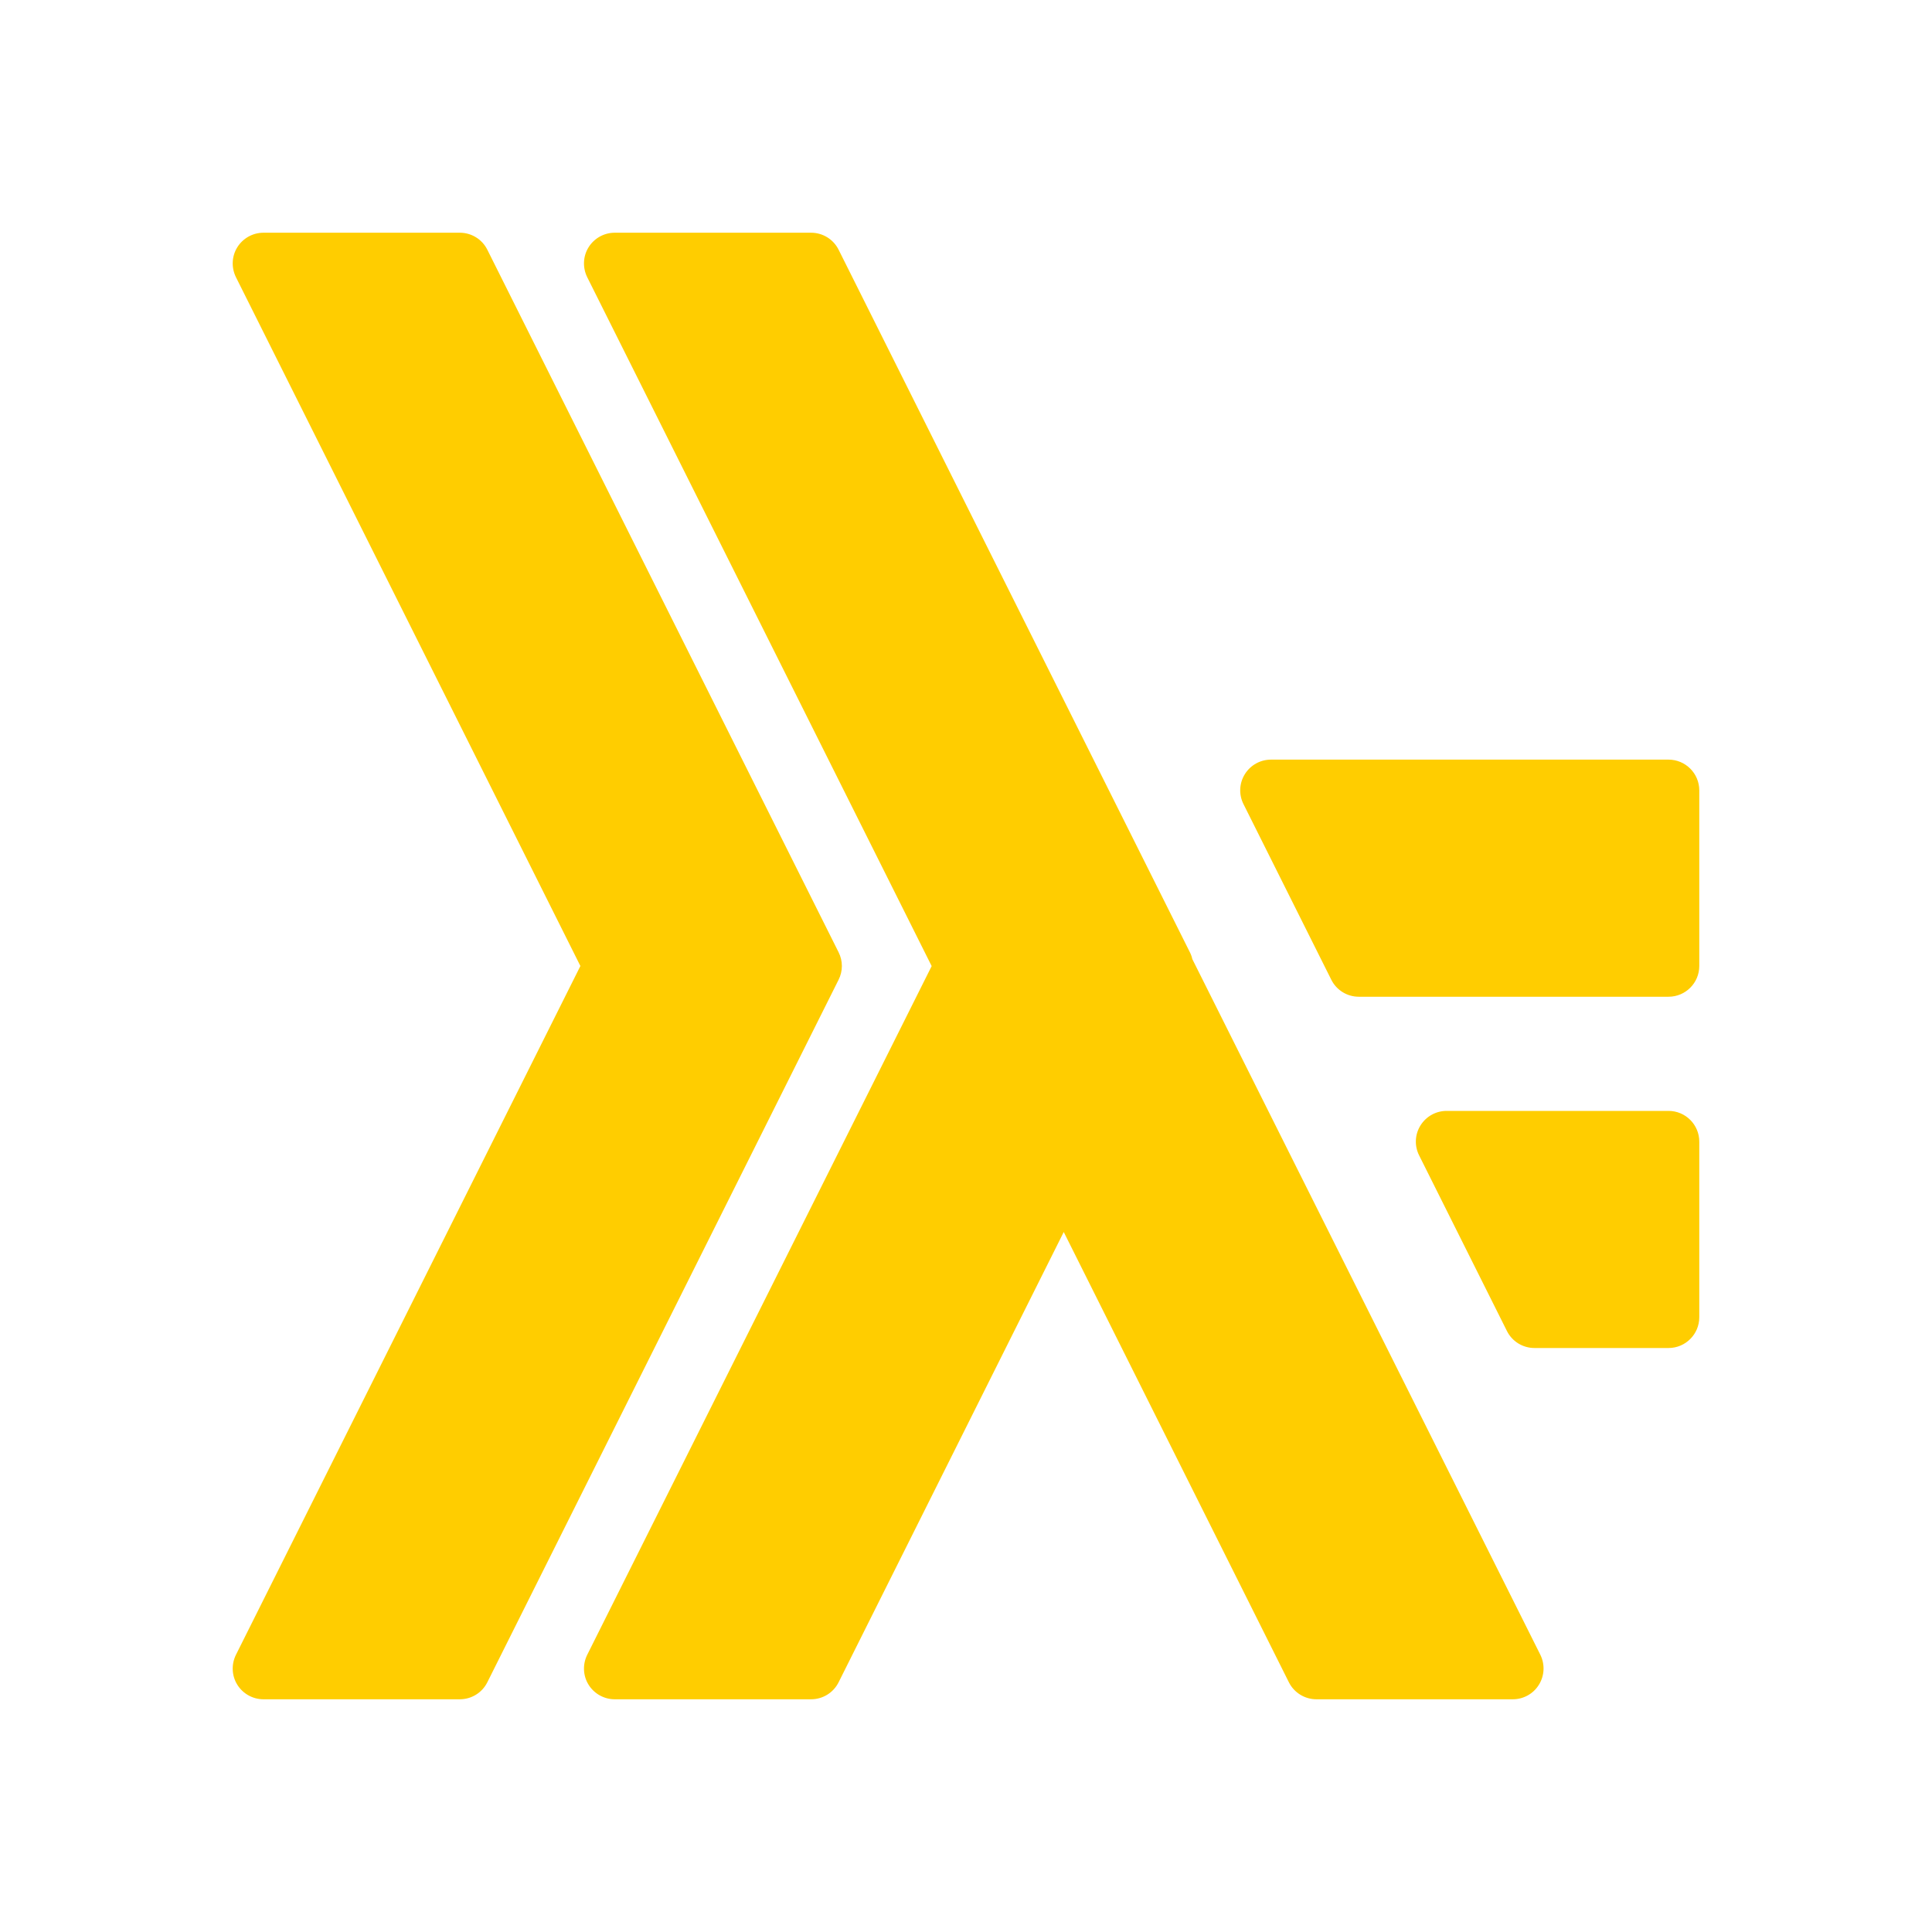 <?xml version="1.0" encoding="utf-8"?>
<svg width="22" version="1.1" xmlns="http://www.w3.org/2000/svg" height="22">
  <path fill="rgb(255, 205, 0)" id="path5706" d="M 5.549 2.843 L 9.549 10.843 C 9.599 10.942 9.599 11.058 9.549 11.157 L 5.549 19.157 C 5.49 19.275 5.369 19.35 5.236 19.35 L 3 19.35 C 2.879 19.35 2.766 19.287 2.702 19.184 C 2.638 19.081 2.633 18.952 2.687 18.843 L 6.609 11 L 2.687 3.157 C 2.633 3.048 2.638 2.919 2.702 2.816 C 2.766 2.713 2.879 2.65 3 2.65 L 5.236 2.65 C 5.369 2.65 5.49 2.725 5.549 2.843 Z M 9.549 2.843 L 13.549 10.843 C 13.562 10.868 13.571 10.894 13.577 10.921 L 17.54 18.843 C 17.594 18.952 17.588 19.081 17.524 19.184 C 17.461 19.287 17.348 19.35 17.227 19.35 L 14.99 19.35 C 14.858 19.35 14.736 19.275 14.677 19.157 L 12.113 14.029 L 9.549 19.157 C 9.49 19.275 9.369 19.35 9.236 19.35 L 7 19.35 C 6.879 19.35 6.766 19.287 6.702 19.184 C 6.638 19.081 6.633 18.952 6.687 18.843 L 10.609 11.001 L 6.687 3.157 C 6.633 3.048 6.638 2.919 6.702 2.816 C 6.766 2.713 6.879 2.65 7 2.65 L 9.236 2.65 C 9.369 2.65 9.49 2.725 9.549 2.843 Z M 19.35 9 L 19.35 11 C 19.35 11.193 19.193 11.35 19 11.35 L 15.473 11.35 C 15.34 11.35 15.219 11.275 15.16 11.157 L 14.16 9.157 C 14.105 9.048 14.111 8.919 14.175 8.816 C 14.239 8.713 14.351 8.65 14.473 8.65 L 19 8.65 C 19.193 8.65 19.35 8.807 19.35 9 Z M 19.35 13 L 19.35 15 C 19.35 15.193 19.193 15.35 19 15.35 L 17.473 15.35 C 17.34 15.35 17.219 15.275 17.16 15.157 L 16.16 13.157 C 16.105 13.048 16.111 12.919 16.175 12.816 C 16.239 12.713 16.351 12.65 16.473 12.65 L 19 12.65 C 19.193 12.65 19.35 12.807 19.35 13 Z"/>
</svg>